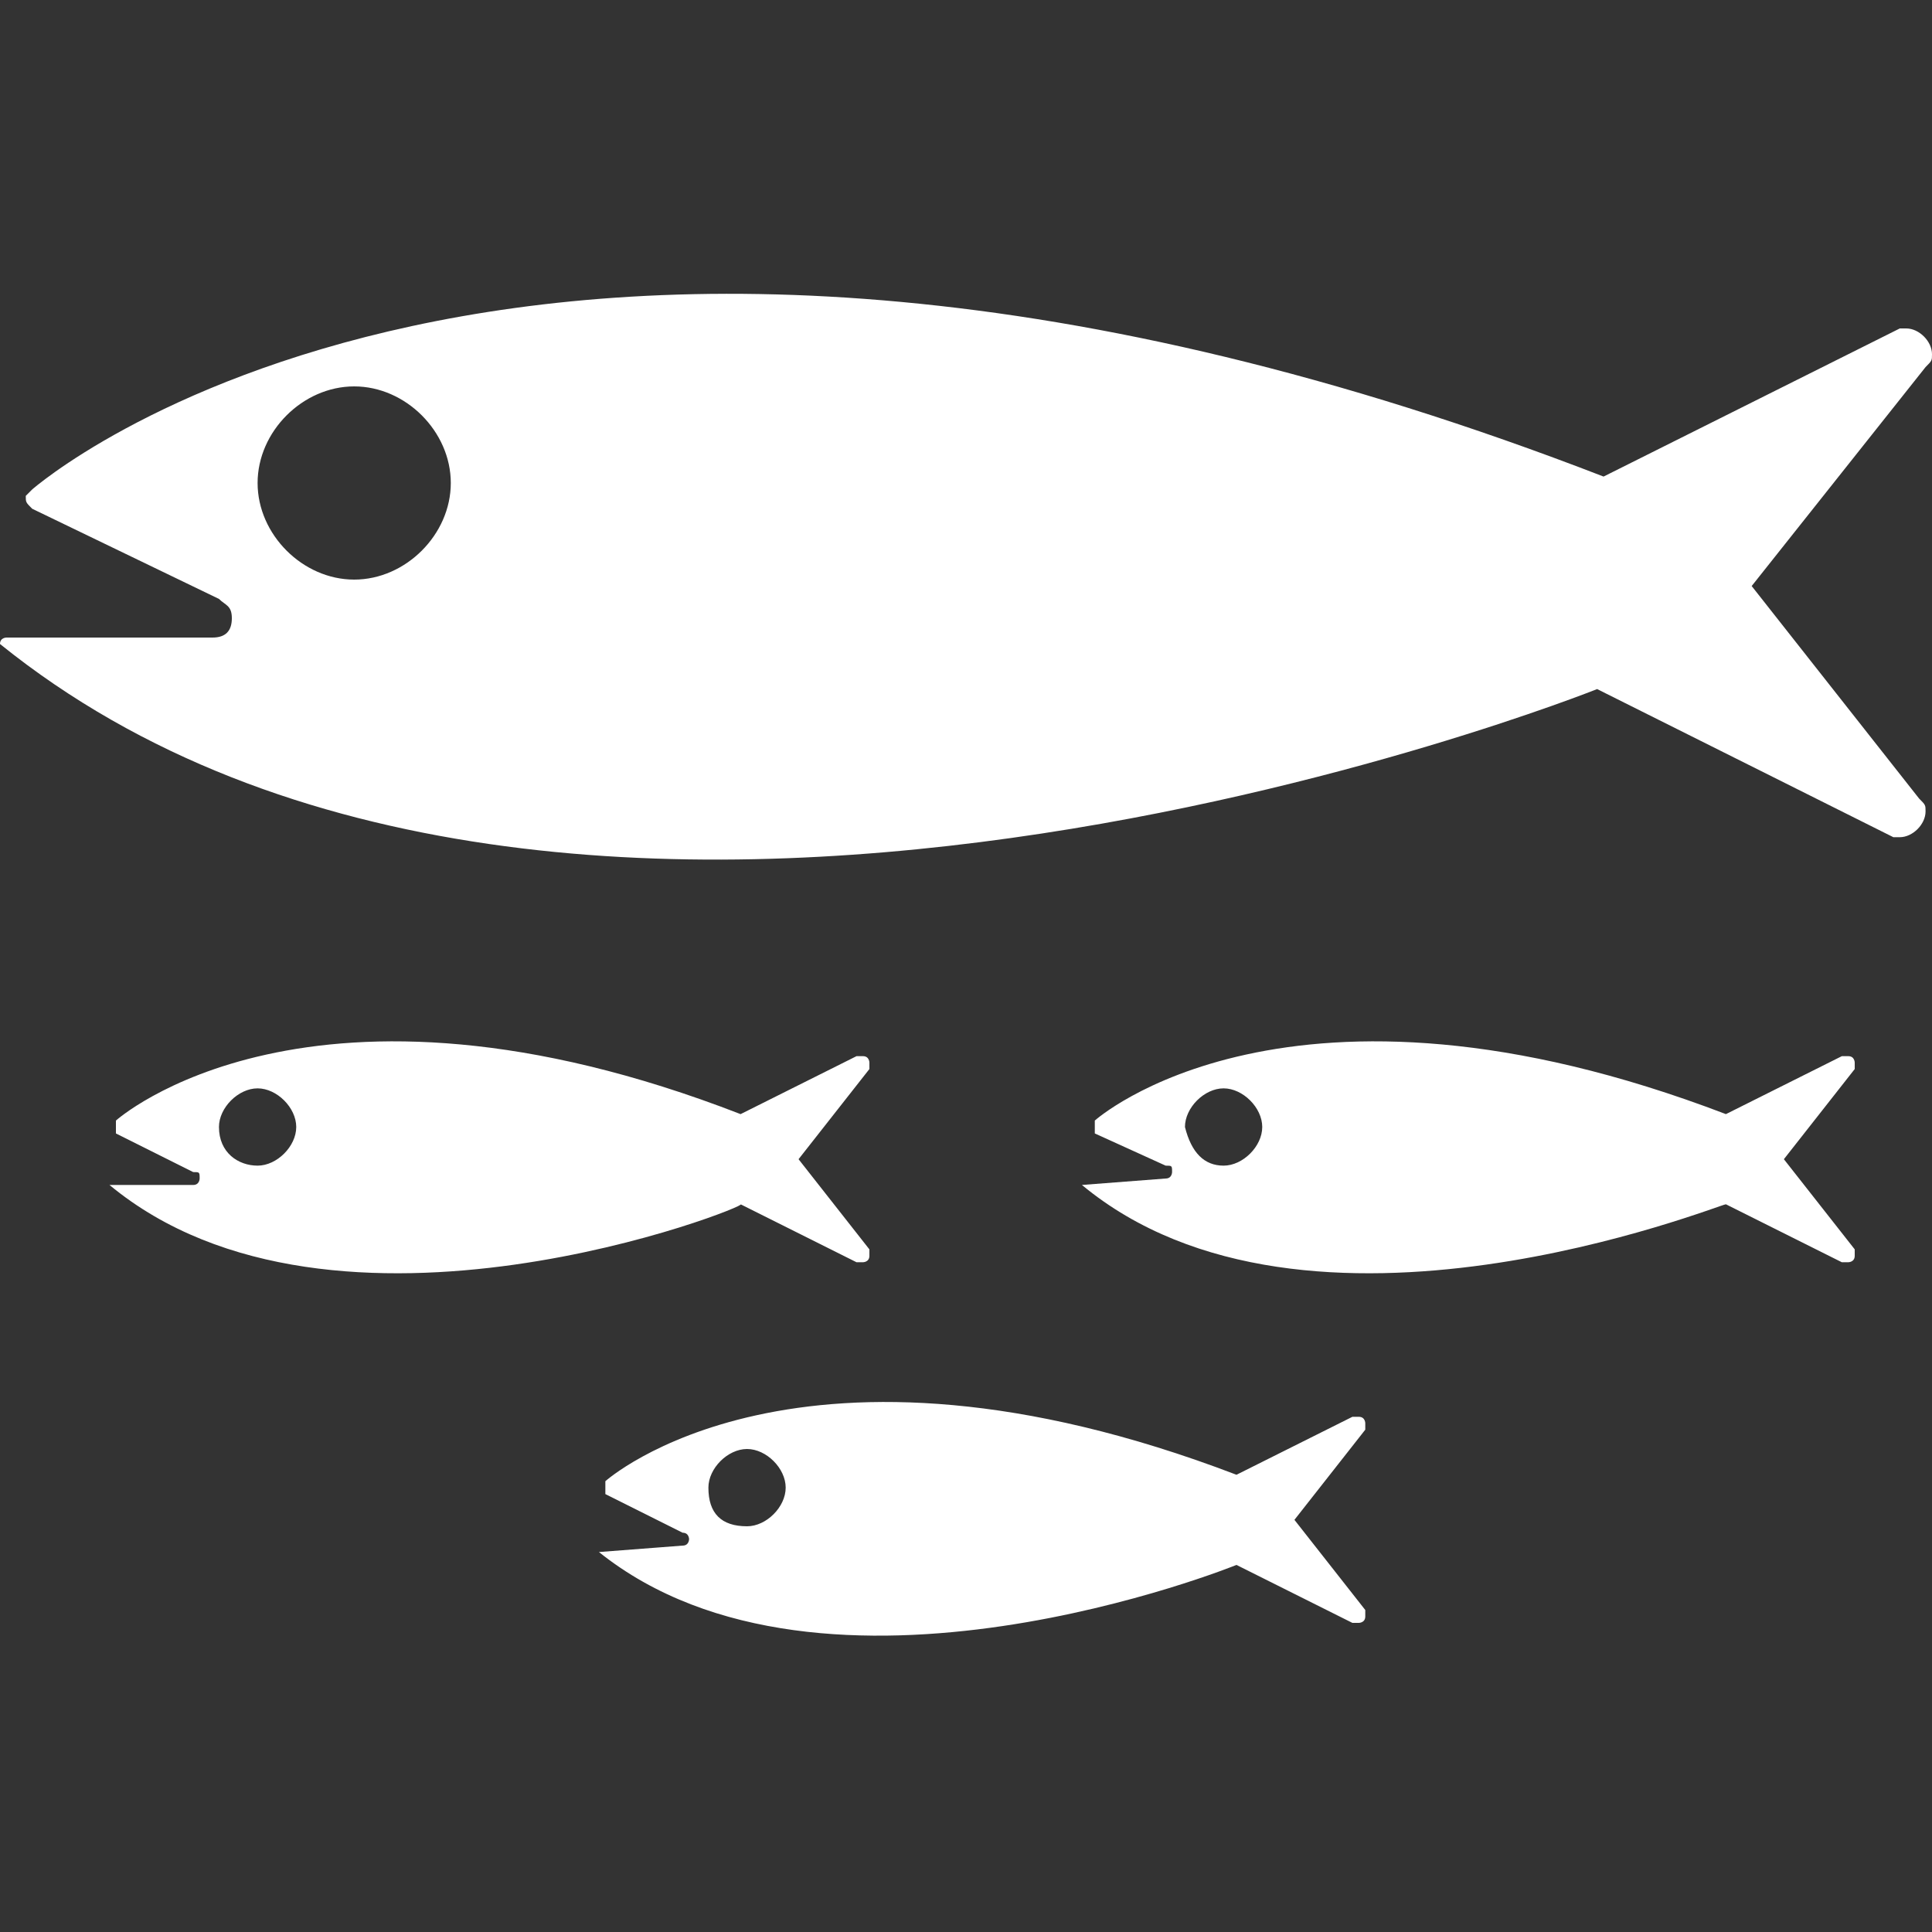<?xml version="1.0" encoding="utf-8"?>
<!-- Generator: Adobe Illustrator 22.1.0, SVG Export Plug-In . SVG Version: 6.00 Build 0)  -->
<svg version="1.1" id="Layer_1" xmlns="http://www.w3.org/2000/svg" xmlns:xlink="http://www.w3.org/1999/xlink" x="0px" y="0px"
	 width="30px" height="30px" viewBox="0 0 30 30" enable-background="new 0 0 30 30" xml:space="preserve">
<rect x="0" y="0" width="30" height="30" fill="#333333" stroke="none"/>
<path fill="#FFFFFF" d="M1.7,18.4L1.7,18.4C1.7,18.4,1.7,18.4,1.7,18.4C1.7,18.4,1.7,18.4,1.7,18.4L3,18.4c0.1,0,0.1-0.1,0.1-0.1
	c0-0.1,0-0.1-0.1-0.1l-1.2-0.6c0,0,0,0,0-0.1c0,0,0,0,0-0.1l0,0c0,0,3-2.7,9.7-0.1l1.8-0.9c0,0,0,0,0.1,0c0.1,0,0.1,0.1,0.1,0.1
	c0,0,0,0.1,0,0.1l-1.1,1.4l1.1,1.4c0,0,0,0.1,0,0.1c0,0.1-0.1,0.1-0.1,0.1c0,0,0,0-0.1,0l-1.8-0.9C11.7,18.7,5.2,21.3,1.7,18.4z
	 M4,18.1c0.3,0,0.6-0.3,0.6-0.6c0-0.3-0.3-0.6-0.6-0.6c-0.3,0-0.6,0.3-0.6,0.6C3.4,17.9,3.7,18.1,4,18.1z"/>
<path fill="#FFFFFF" d="M16.8,18.4L16.8,18.4C16.8,18.4,16.8,18.4,16.8,18.4C16.8,18.4,16.8,18.4,16.8,18.4l1.3-0.1c0.1,0,0.1-0.1,0.1-0.1
	c0-0.1,0-0.1-0.1-0.1L17,17.6c0,0,0,0,0-0.1c0,0,0,0,0-0.1l0,0c0,0,3-2.7,9.8-0.1l1.8-0.9c0,0,0,0,0.1,0c0.1,0,0.1,0.1,0.1,0.1
	c0,0,0,0.1,0,0.1l-1.1,1.4l1.1,1.4c0,0,0,0.1,0,0.1c0,0.1-0.1,0.1-0.1,0.1c0,0,0,0-0.1,0l-1.8-0.9C26.7,18.7,20.3,21.3,16.8,18.4z
	 M19,18.1c0.3,0,0.6-0.3,0.6-0.6c0-0.3-0.3-0.6-0.6-0.6c-0.3,0-0.6,0.3-0.6,0.6C18.5,17.9,18.7,18.1,19,18.1z"/>
<path fill="#FFFFFF" d="M9.3,24.1L9.3,24.1C9.3,24.1,9.3,24.1,9.3,24.1C9.3,24,9.3,24,9.3,24.1l1.3-0.1c0.1,0,0.1-0.1,0.1-0.1c0,0,0-0.1-0.1-0.1
	l-1.2-0.6c0,0,0,0,0-0.1c0,0,0,0,0-0.1l0,0c0,0,3-2.7,9.8-0.1l1.8-0.9c0,0,0,0,0.1,0c0.1,0,0.1,0.1,0.1,0.1c0,0,0,0.1,0,0.1
	l-1.1,1.4l1.1,1.4c0,0,0,0,0,0.1c0,0.1-0.1,0.1-0.1,0.1c0,0,0,0-0.1,0l-1.8-0.9C19.2,24.3,12.8,26.9,9.3,24.1z M11.6,23.7
	c0.3,0,0.6-0.3,0.6-0.6c0-0.3-0.3-0.6-0.6-0.6c-0.3,0-0.6,0.3-0.6,0.6C11,23.5,11.2,23.7,11.6,23.7z"/>
<path fill="#FFFFFF" d="M27.2,9.1l2.7-3.4C30,5.6,30,5.6,30,5.5c0-0.2-0.2-0.4-0.4-0.4c-0.1,0-0.1,0-0.1,0l-4.6,2.3C8.1,0.9,0.5,7.6,0.5,7.6
	c0,0-0.1,0.1-0.1,0.1c0,0.1,0,0.1,0.1,0.2l2.9,1.4c0.1,0.1,0.2,0.1,0.2,0.3c0,0.2-0.1,0.3-0.3,0.3H0.1C0.1,9.9,0,9.9,0,10
	C0,10,0,10,0,10c8.8,7.1,24.8,0.7,24.8,0.7l4.6,2.3c0,0,0.1,0,0.1,0c0.2,0,0.4-0.2,0.4-0.4c0-0.1,0-0.1-0.1-0.2L27.2,9.1z M5.5,9
	C4.7,9,4,8.3,4,7.5S4.7,6,5.5,6S7,6.7,7,7.5S6.3,9,5.5,9z"/>
</svg>
